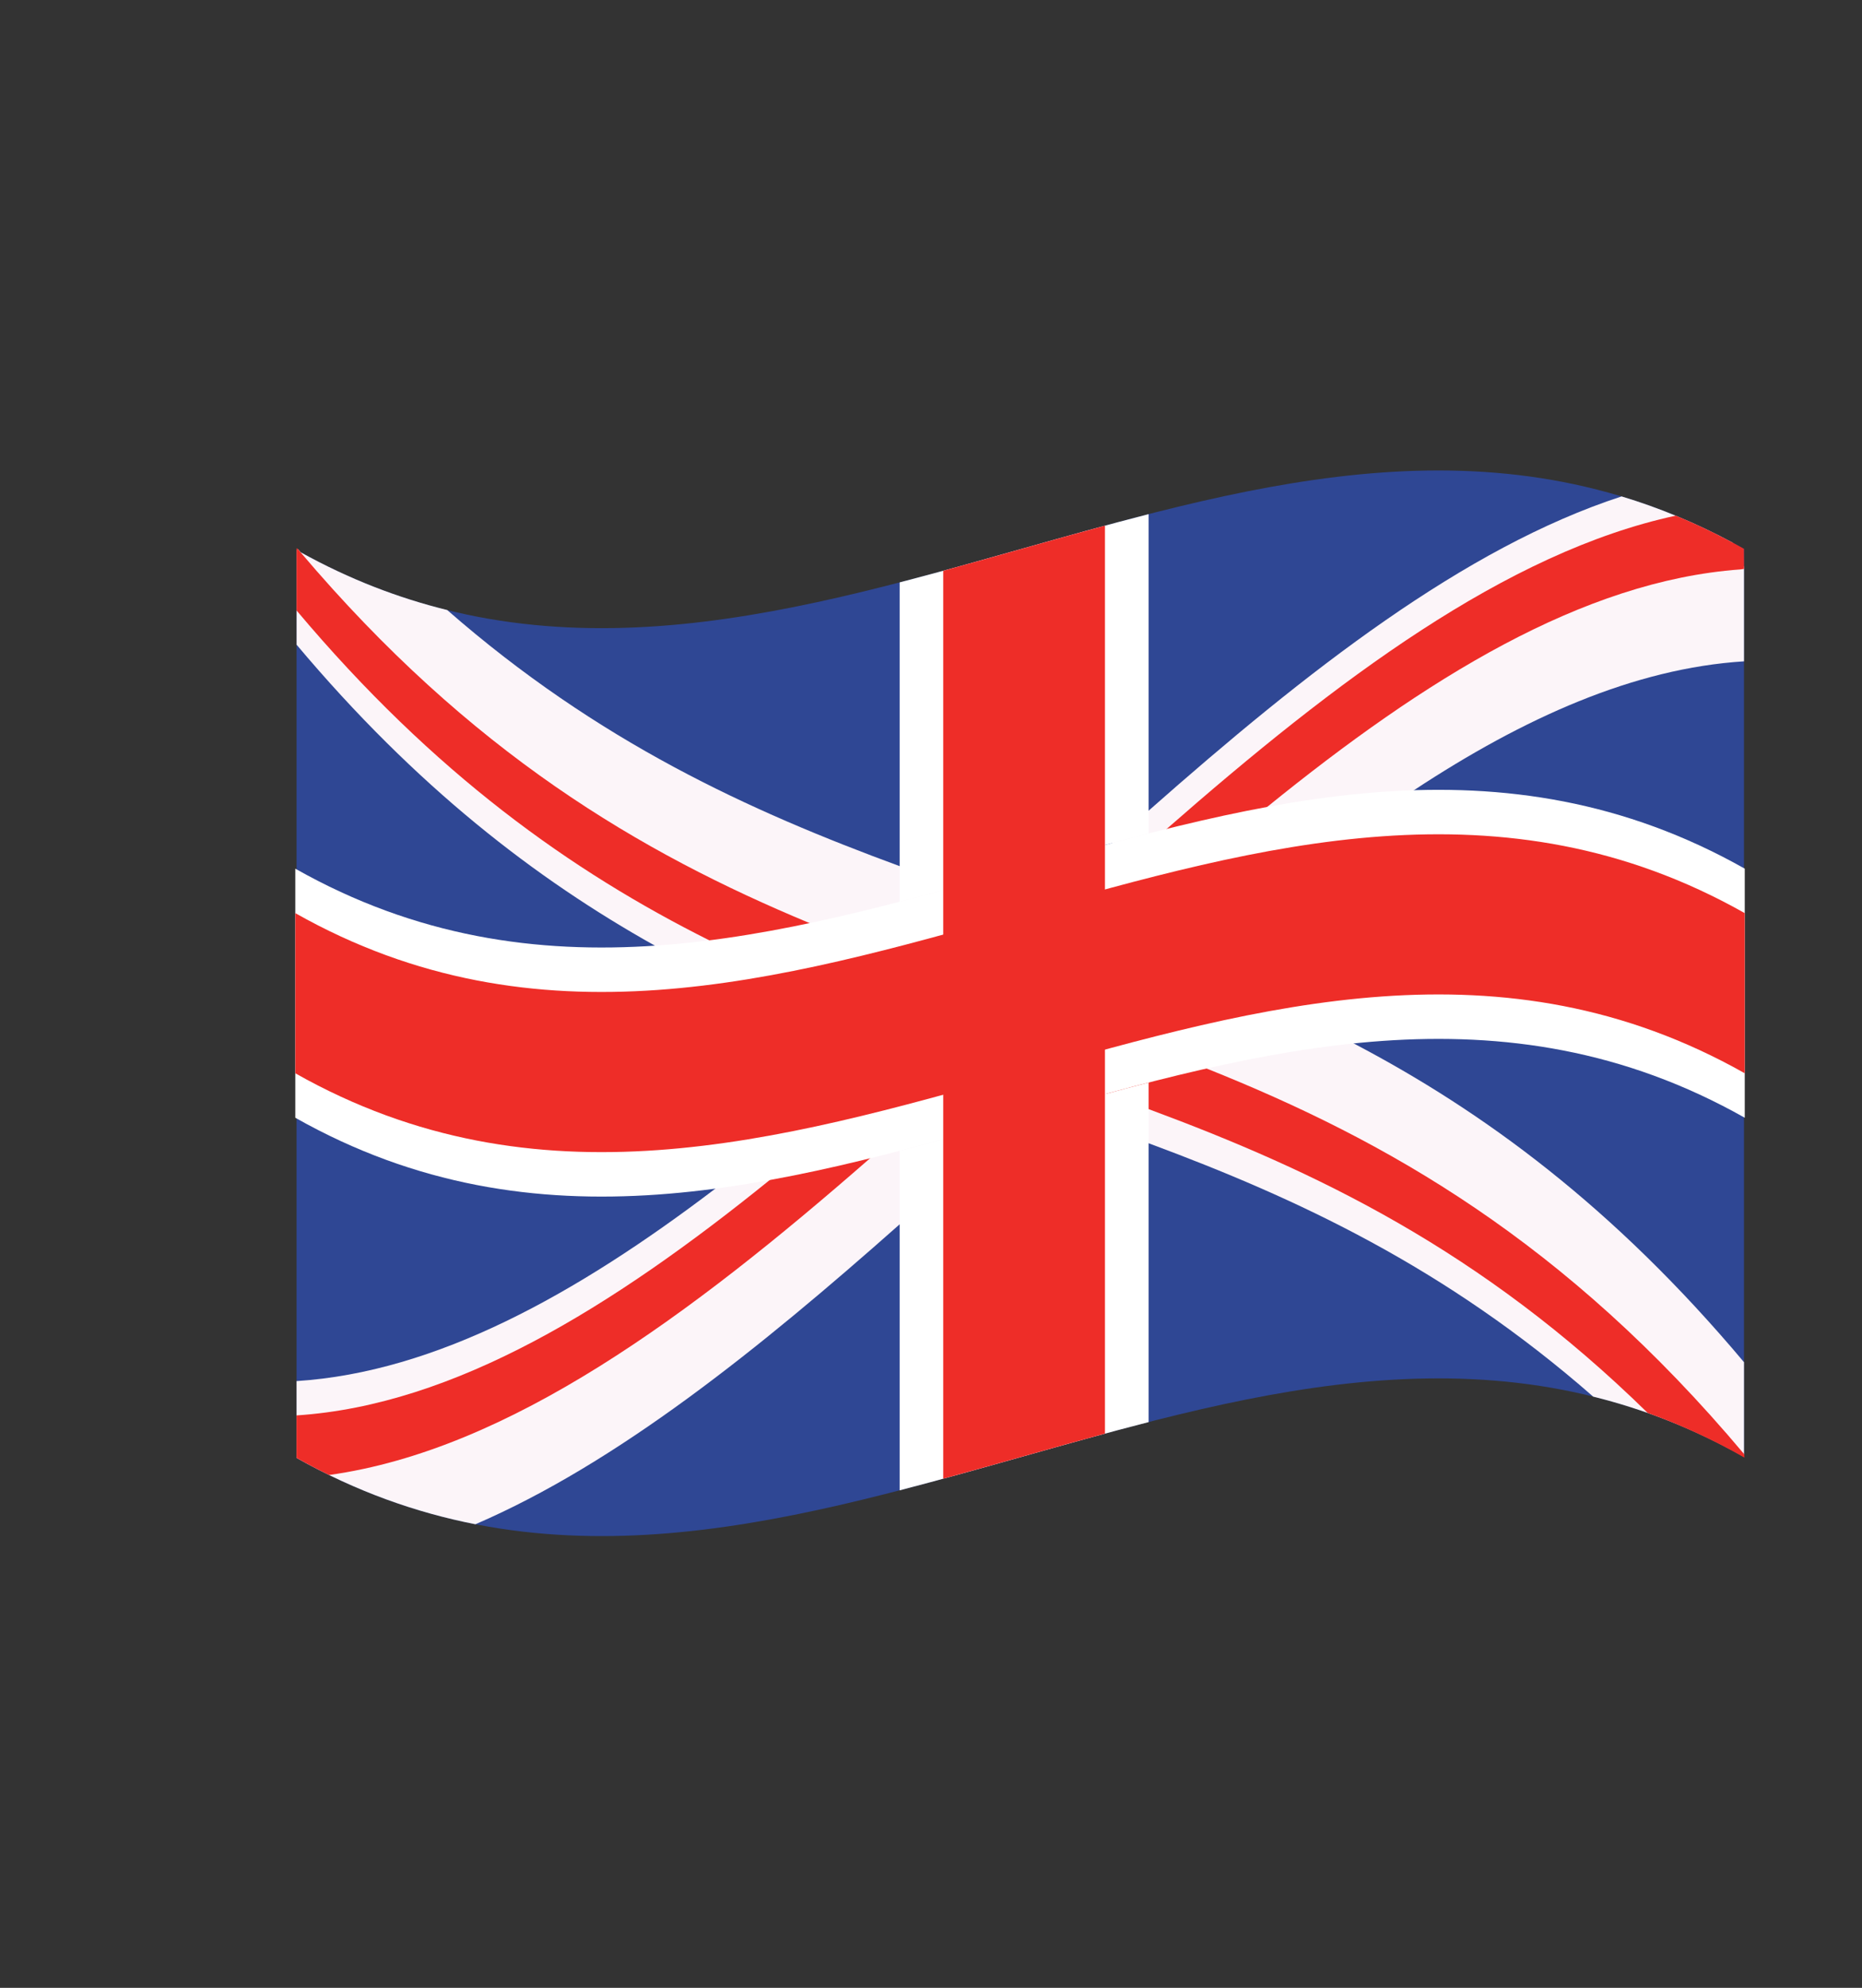 <?xml version="1.0" encoding="utf-8"?>
<!-- Generator: Adobe Illustrator 26.0.1, SVG Export Plug-In . SVG Version: 6.00 Build 0)  -->
<svg version="1.1" id="Layer_1" xmlns="http://www.w3.org/2000/svg" xmlns:xlink="http://www.w3.org/1999/xlink" x="0px" y="0px"
	 viewBox="0 0 473.86 505.67" enable-background="new 0 0 473.86 505.67" xml:space="preserve">
<rect x="0" y="0" width="473.86" height="505.67" fill="#333333" stroke="none"/>
<g display="none">
	<g display="inline">
		<path fill="#282A2B" d="M439.78,372.53c-124.27-69.94-248.53,70.27-372.8,0.11c0-77.99,0-155.99,0-233.98
			c124.27,70.16,248.53-70.05,372.8-0.11C439.78,216.54,439.78,294.54,439.78,372.53z"/>
		<g>
			<path fill="#F9ED2D" d="M439.78,372.53c-124.27-69.94-248.53,70.27-372.8,0.11c0-40.3,0-80.58,0-120.87
				c124.27,70.16,248.53-70.05,372.8-0.11C439.78,291.95,439.78,332.23,439.78,372.53z"/>
		</g>
		<g>
			<path fill="#DD3330" d="M66.97,294.33c124.34,70.19,248.66-70.19,373,0c0-26.24,0-52.49,0-78.73
				c-124.34-70.19-248.66,70.19-373,0C66.97,241.84,66.97,268.09,66.97,294.33z"/>
		</g>
	</g>
	<g display="inline">
		<linearGradient id="SVGID_1_" gradientUnits="userSpaceOnUse" x1="66.778" y1="257.476" x2="439.665" y2="257.476">
			<stop  offset="0" style="stop-color:#FFFFFF"/>
			<stop  offset="0.132" style="stop-color:#F3F3F2"/>
			<stop  offset="0.342" style="stop-color:#DDDDDD"/>
			<stop  offset="0.54" style="stop-color:#C4C5C6"/>
			<stop  offset="0.574" style="stop-color:#C2C2C3"/>
			<stop  offset="0.693" style="stop-color:#BFBFC0"/>
			<stop  offset="0.914" style="stop-color:#FFFFFF"/>
		</linearGradient>
		<path fill="url(#SVGID_1_)" d="M439.67,217.42v78.75c0,0-0.11,0-0.11-0.11v78.31c-124.3-69.9-248.61,70.23-372.78,0.11V140.46
			c124.17,70.24,248.48-70,372.78-0.11v76.96C439.56,217.42,439.67,217.42,439.67,217.42z"/>
		
			<linearGradient id="SVGID_00000106850286651224612420000001864112374135078582_" gradientUnits="userSpaceOnUse" x1="66.778" y1="257.476" x2="439.665" y2="257.476">
			<stop  offset="0" style="stop-color:#FFFFFF"/>
			<stop  offset="0.132" style="stop-color:#F3F3F2"/>
			<stop  offset="0.342" style="stop-color:#DDDDDD"/>
			<stop  offset="0.54" style="stop-color:#C4C5C6"/>
			<stop  offset="0.574" style="stop-color:#C2C2C3"/>
			<stop  offset="0.693" style="stop-color:#BFBFC0"/>
			<stop  offset="0.914" style="stop-color:#FFFFFF"/>
		</linearGradient>
		<path opacity="0.25" fill="url(#SVGID_00000106850286651224612420000001864112374135078582_)" d="M439.67,217.42v78.75
			c0,0-0.11,0-0.11-0.11v78.31c-124.3-69.9-248.61,70.23-372.78,0.11V140.46c124.17,70.24,248.48-70,372.78-0.11v76.96
			C439.56,217.42,439.67,217.42,439.67,217.42z"/>
	</g>
</g>
<g>
	<g>
		<g>
			<path fill="#2F4794" d="M443.83,139.63c0,76.97,0,153.95,0,230.91c-0.01,0.01-0.03,0.02-0.04,0.02
				c-122.78-69.12-245.54,69.33-368.32,0.31c0-76.99,0-153.97,0-230.95C198.26,208.94,321.05,70.45,443.83,139.63z"/>
		</g>
		<g>
			<g>
				<path fill="#FCF5F9" d="M443.83,346.51c0,8.01,0,16.02,0,24.04c-0.01,0.01-0.03,0.02-0.04,0.02
					c-12.78-7.19-25.56-12.14-38.34-15.3c-37.68-32.97-75.37-50.44-113.05-64.42c-3.77-1.41-7.54-2.78-11.31-4.12
					c-4.45-1.59-8.9-3.15-13.35-4.68c-1.49-0.52-2.99-1.04-4.49-1.56c-4.53-1.55-9.05-3.1-13.58-4.66c-1.69-0.61-3.37-1.2-5.06-1.81
					c-1.42-0.49-2.84-0.97-4.26-1.46c-2.84-1-5.7-2.01-8.54-3.05c-0.92-0.34-1.85-0.68-2.77-1.04c-1.38-0.5-2.78-1.01-4.16-1.51
					c-13.38-5.03-26.76-10.52-40.15-17.01c-6.02-2.91-12.03-6.02-18.06-9.39c-30.39-17.01-60.8-40.43-91.19-76.56
					c0-8.02,0-16.06,0-24.08c0.1-0.1,0.21-0.19,0.3-0.28c0.25,0.28,0.49,0.57,0.74,0.85c12.43,6.88,24.86,11.63,37.29,14.69
					c38.41,33.57,76.82,51.06,115.23,65.18c3.77,1.4,7.54,2.76,11.31,4.09c1.02,0.36,2.02,0.71,3.04,1.06
					c6.02,2.11,12.05,4.17,18.07,6.24c0.59,0.22,1.2,0.43,1.79,0.64c2.31,0.8,4.62,1.6,6.93,2.4c3.63,1.27,7.28,2.53,10.91,3.83
					c0.62,0.23,1.24,0.44,1.86,0.67c3.15,1.13,6.3,2.28,9.45,3.45c3.08,1.14,6.15,2.3,9.23,3.49c8.27,3.21,16.53,6.63,24.8,10.39
					c6.02,2.74,12.03,5.66,18.06,8.8C377.61,282.78,410.71,307.09,443.83,346.51z"/>
			</g>
			<g>
				<path fill="#EE2D28" d="M443.88,369.91c0.02,0.29,0.04,0.57,0.07,0.87c-8.21-4.67-16.42-8.42-24.63-11.36
					c-42.31-41.47-84.61-61.56-126.92-77.25c-3.6-1.35-7.21-2.66-10.81-3.96c-0.16-0.05-0.34-0.11-0.5-0.16
					c-3.63-1.3-7.28-2.56-10.91-3.83c-2.21-0.77-4.4-1.55-6.61-2.31c-4.01-1.38-8.03-2.77-12.05-4.16
					c-3.73-1.28-7.45-2.55-11.18-3.86c-0.53-0.18-1.05-0.38-1.58-0.57c-2.32-0.83-4.64-1.68-6.96-2.53
					c-0.92-0.32-1.85-0.65-2.77-0.98c-10.15-3.73-20.31-7.71-30.46-12.15c-6-2.63-12.01-5.43-18.01-8.43
					c-35.03-17.52-70.05-42.29-105.09-83.94c0-5.29,0-10.57,0-15.86c0.1,0.08,0.21,0.15,0.3,0.24c0.25,0.28,0.49,0.57,0.74,0.85
					c43.2,50.95,86.38,76.37,129.58,94.32c6,2.51,12.01,4.87,18.01,7.12c1.64,0.62,3.29,1.22,4.93,1.82
					c3.77,1.4,7.54,2.76,11.31,4.1c1.42,0.5,2.84,1,4.26,1.49c2.3,0.81,4.62,1.61,6.92,2.41c4.26,1.48,8.51,2.94,12.77,4.41
					c5.6,1.92,11.19,3.85,16.79,5.84c0.62,0.23,1.24,0.46,1.86,0.68c2.04,0.74,4.1,1.47,6.14,2.22c1.1,0.41,2.21,0.82,3.31,1.23
					c4.91,1.82,9.81,3.7,14.72,5.67C352.7,290.03,398.29,315.66,443.88,369.91z"/>
			</g>
		</g>
		<g>
			<g>
				<path fill="#FCF5F9" d="M443.83,144.2c0,8.01,0,16.02,0,24.03c-27.99,1.77-56,14.35-83.99,32.78
					c-6.01,3.97-12.01,8.2-18.03,12.65c-13.4,9.94-26.79,20.98-40.19,32.57c-3.08,2.66-6.15,5.34-9.23,8.04
					c-3.15,2.78-6.3,5.59-9.45,8.41c-0.62,0.56-1.24,1.11-1.86,1.68c-1.42,1.28-2.84,2.55-4.26,3.83c-2.22,2-4.43,4.01-6.65,6.02
					c-2.31,2.09-4.62,4.18-6.93,6.27c-1.49,1.36-2.99,2.72-4.48,4.08c-6.14,5.59-12.28,11.17-18.42,16.69
					c-3.77,3.41-7.54,6.78-11.31,10.12c-36.02,31.91-72.02,60.85-108.04,76.37c-15.17-2.98-30.35-8.34-45.52-16.87
					c0-6.52,0-13.03,0-19.55c35.53-2.3,71.05-21.97,106.58-48.96c6-4.56,12.01-9.34,18.01-14.28c8.27-6.78,16.53-13.86,24.8-21.13
					c1.38-1.22,2.78-2.45,4.16-3.7c0.92-0.82,1.85-1.65,2.77-2.49c2.84-2.52,5.7-5.07,8.54-7.63c1.42-1.27,2.84-2.53,4.26-3.8
					c6.22-5.62,12.42-11.29,18.64-16.95c0.61-0.55,1.21-1.1,1.82-1.65c5.34-4.85,10.68-9.69,16.02-14.48
					c0.68-0.62,1.35-1.22,2.03-1.83c3.09-2.77,6.18-5.54,9.28-8.26c40.1-35.39,80.2-66.84,120.3-79.88
					c9.42,2.84,18.82,6.69,28.24,11.75C441.9,140.08,442.87,142.14,443.83,144.2z"/>
			</g>
			<g>
				<path fill="#EE2D28" d="M442.88,144.85c-40.12,2.91-80.26,27.87-120.39,60.41c-6.02,4.88-12.03,9.93-18.06,15.09
					c-4.01,3.46-8.03,6.96-12.05,10.52c-3.15,2.78-6.3,5.59-9.45,8.41c-0.62,0.56-1.24,1.11-1.86,1.68
					c-5.6,5.03-11.19,10.11-16.79,15.2c-4.26,3.86-8.51,7.72-12.77,11.57c-2.3,2.1-4.62,4.2-6.92,6.28
					c-1.42,1.29-2.84,2.56-4.26,3.84c-0.28,0.26-0.57,0.52-0.85,0.78c-3.48,3.14-6.97,6.26-10.46,9.35
					c-2.53,2.24-5.07,4.47-7.6,6.66c-45.89,40.09-91.79,74.17-137.68,80.57c-2.76-1.35-5.53-2.8-8.28-4.35c0-3.6,0-7.21,0-10.81
					c40.15-2.62,80.28-27.42,120.43-59.88c6.02-4.87,12.03-9.9,18.06-15.06c5.03-4.31,10.04-8.71,15.07-13.17
					c0.92-0.81,1.85-1.62,2.77-2.44c2.33-2.05,4.64-4.13,6.96-6.21c0.53-0.49,1.05-0.97,1.58-1.47c3.73-3.34,7.45-6.7,11.18-10.08
					c6.22-5.64,12.43-11.32,18.65-16.97c2.91-2.65,5.83-5.29,8.74-7.9c0.72-0.65,1.45-1.3,2.17-1.95
					c3.77-3.39,7.54-6.76,11.31-10.09c1.52-1.34,3.05-2.68,4.57-4.01c43.17-37.77,86.35-70.34,129.52-79.65
					c4.27,1.76,8.55,3.75,12.82,5.99c1.5,0.78,3.02,1.6,4.52,2.44c0.01,1.71,0.03,3.41,0.04,5.1
					C443.54,144.77,443.22,144.81,442.88,144.85z"/>
			</g>
		</g>
		<g>
			<path fill="#FFFFFF" d="M444.02,284.33c-122.96-69.48-245.91,69.48-368.87,0c0-21.12,0-42.24,0-63.36
				c122.96,69.48,245.91-69.48,368.87,0C444.02,242.09,444.02,263.22,444.02,284.33z"/>
		</g>
		<g>
			<path fill="#EE2D28" d="M444.02,273.02c-122.96-69.48-245.91,69.48-368.87,0c0-13.58,0-27.16,0-40.74
				c122.96,69.48,245.91-69.48,368.87,0C444.02,245.86,444.02,259.44,444.02,273.02z"/>
		</g>
		<g>
			<path fill="#CD202D" d="M281.08,133.75c0,76.98,0,153.97,0,230.95c-13.58,3.68-27.16,7.66-40.74,11.36c0-76.98,0-153.97,0-230.95
				C253.92,141.4,267.5,137.43,281.08,133.75z"/>
		</g>
		<g>
			<g>
				<path fill="#FFFFFF" d="M280.99,278.37c3.77-1.02,7.55-2.02,11.32-2.98c0,28.78,0,57.58,0,86.36
					c-21.12,5.41-42.25,11.89-63.36,17.36c0-28.78,0-57.57,0-86.36c3.77-0.97,7.54-1.98,11.31-3.02c0-21.12,0-42.23,0-63.36
					c-3.77,1.04-7.54,2.04-11.31,3.02c0-27.08,0-54.15,0-81.24c21.12-5.47,42.24-11.96,63.36-17.36c0,27.07,0,54.15,0,81.23
					c-3.77,0.96-7.55,1.97-11.32,2.98C280.99,236.13,280.99,257.25,280.99,278.37z"/>
			</g>
			<g>
				<path fill="#EE2D28" d="M281.2,133.72c0,76.99,0,153.97,0,230.95c-13.72,3.72-27.44,7.73-41.16,11.48c0-76.98,0-153.97,0-230.95
					C253.76,141.45,267.48,137.44,281.2,133.72z"/>
			</g>
		</g>
	</g>
</g>
</svg>
